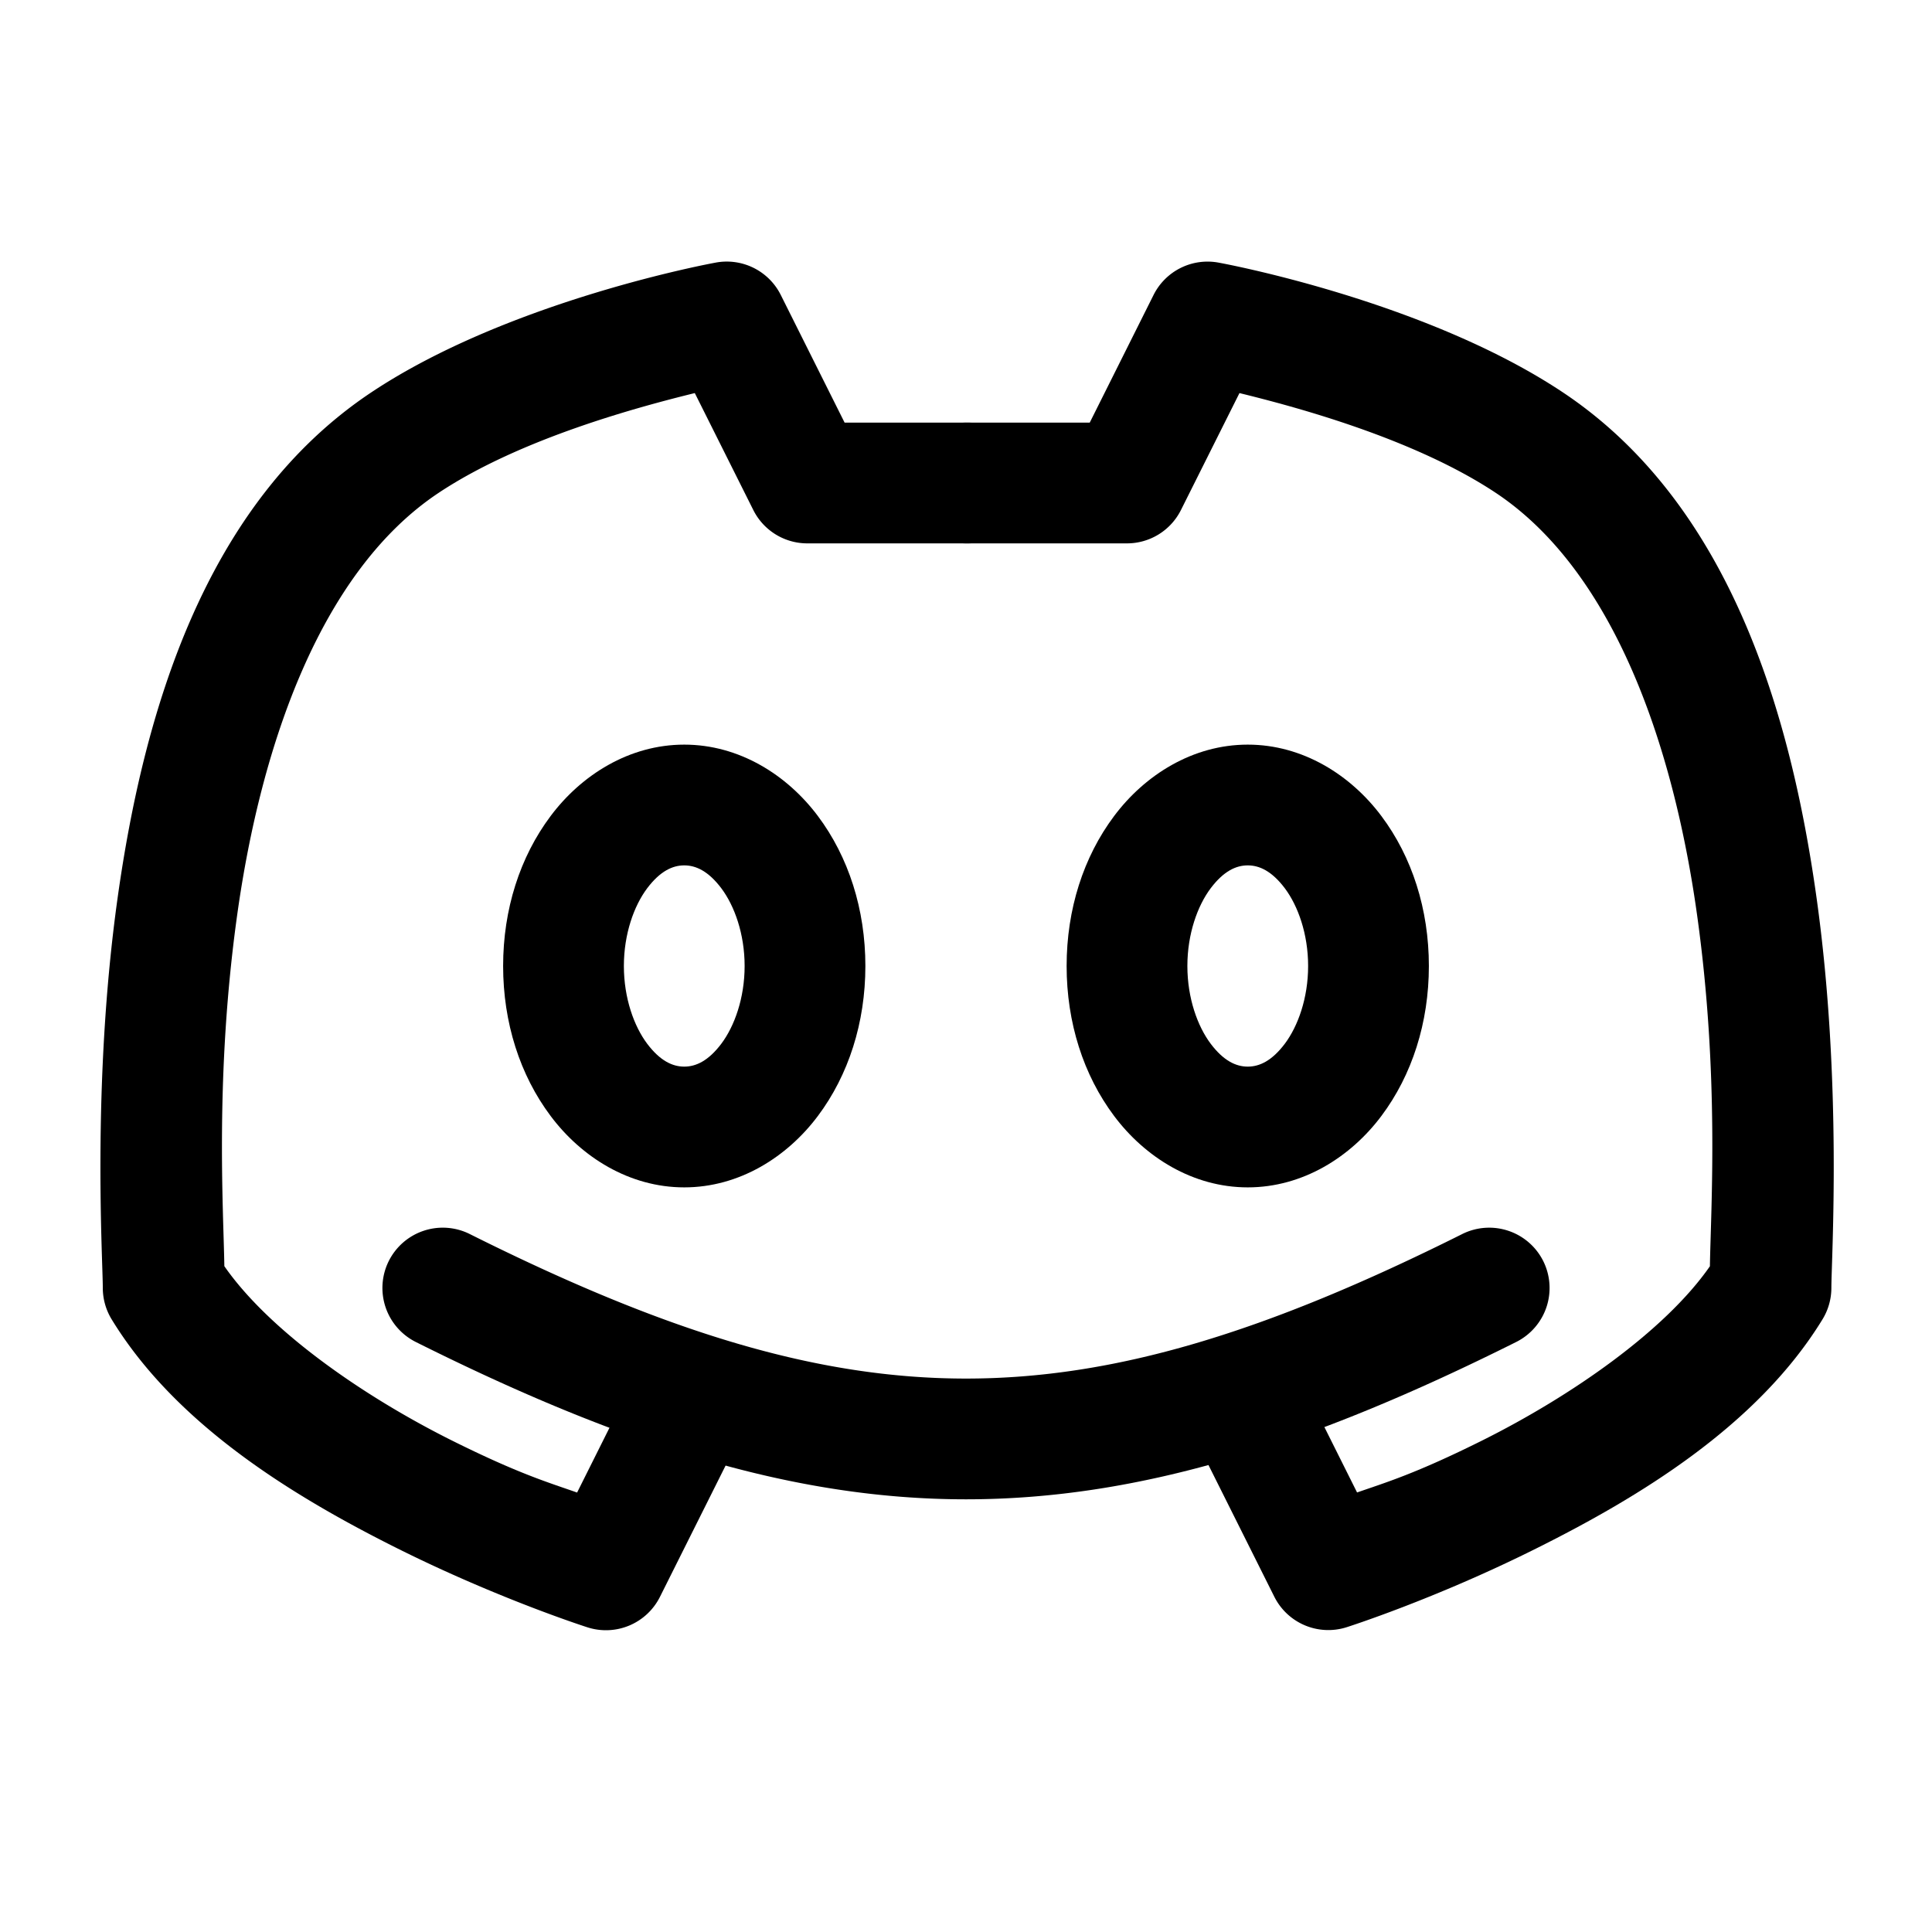 <?xml version="1.0" encoding="UTF-8" standalone="no"?>
<svg
   width="24"
   height="24"
   viewBox="0 0 24 24"
   stroke-width="1.5"
   fill="none"
   version="1.1"
   id="svg12"
   sodipodi:docname="discord.svg"
   inkscape:version="1.2.1 (9c6d41e410, 2022-07-14)"
   xmlns:inkscape="http://www.inkscape.org/namespaces/inkscape"
   xmlns:sodipodi="http://sodipodi.sourceforge.net/DTD/sodipodi-0.dtd"
   xmlns="http://www.w3.org/2000/svg"
   xmlns:svg="http://www.w3.org/2000/svg">
  <defs
     id="defs16" />
  <sodipodi:namedview
     id="namedview14"
     pagecolor="#ffffff"
     bordercolor="#666666"
     borderopacity="1.0"
     inkscape:showpageshadow="2"
     inkscape:pageopacity="0.0"
     inkscape:pagecheckerboard="0"
     inkscape:deskcolor="#d1d1d1"
     showgrid="false"
     inkscape:zoom="34.541667"
     inkscape:cx="10.364294"
     inkscape:cy="12.014475"
     inkscape:window-width="1920"
     inkscape:window-height="1009"
     inkscape:window-x="1912"
     inkscape:window-y="-8"
     inkscape:window-maximized="1"
     inkscape:current-layer="svg12" />
  <path
     style="color:#000000;fill:currentColor;stroke-linecap:round;stroke-linejoin:round;-inkscape-stroke:none"
     d="m 18.736,15.289 a 0.75,0.75 0 0 0 -0.572,0.041 C 15.718,16.553 13.844,17.125 12,17.125 c -1.844,0 -3.718,-0.572 -6.164,-1.795 a 0.75,0.75 0 0 0 -1.006,0.334 0.75,0.75 0 0 0 0.334,1.006 C 7.718,17.947 9.844,18.625 12,18.625 c 2.156,0 4.282,-0.678 6.836,-1.955 a 0.75,0.75 0 0 0 0.334,-1.006 0.75,0.75 0 0 0 -0.434,-0.375 z"
     id="path2" />
  <path
     style="color:#000000;fill:currentColor;stroke-linecap:round;stroke-linejoin:round;-inkscape-stroke:none"
     d="M 15.146,3.264 A 0.75,0.75 0 0 0 14.33,3.664 L 13.537,5.25 H 12 A 0.75,0.75 0 0 0 11.25,6 0.75,0.75 0 0 0 12,6.75 h 2 a 0.75,0.75 0 0 0 0.67,-0.414 l 0.727,-1.453 c 0.661,0.162 2.161,0.558 3.188,1.242 1.459,0.973 2.2,3.122 2.496,5.236 0.279,1.991 0.172,3.639 0.16,4.369 -0.56,0.806 -1.727,1.614 -2.824,2.162 -0.838,0.418 -1.21,0.526 -1.559,0.648 l -0.688,-1.377 a 0.75,0.75 0 0 0 -1.006,-0.334 0.75,0.75 0 0 0 -0.334,1.006 l 1,2 a 0.75,0.75 0 0 0 0.898,0.379 c 0,0 1.093,-0.347 2.357,-0.979 1.265,-0.631 2.744,-1.52 3.555,-2.846 A 0.75,0.75 0 0 0 22.75,16 c 0,-0.367 0.138,-2.548 -0.184,-4.846 C 22.245,8.857 21.487,6.256 19.416,4.875 17.692,3.726 15.146,3.264 15.146,3.264 Z"
     id="path4" />
  <path
     style="color:#000000;fill:currentColor;stroke-linecap:round;stroke-linejoin:round;-inkscape-stroke:none"
     d="m 8.881,3.264 c 0,0 -2.546,0.462 -4.27,1.611 C 2.54,6.256 1.783,8.857 1.461,11.154 1.139,13.452 1.277,15.633 1.277,16 a 0.75,0.75 0 0 0 0.111,0.391 c 0.811,1.326 2.288,2.214 3.553,2.846 1.265,0.631 2.359,0.979 2.359,0.979 a 0.75,0.75 0 0 0 0.898,-0.379 l 1,-2 A 0.75,0.75 0 0 0 8.863,16.83 0.75,0.75 0 0 0 7.857,17.164 l -0.688,1.377 C 6.821,18.418 6.449,18.311 5.611,17.893 4.514,17.345 3.347,16.535 2.787,15.729 2.775,14.998 2.669,13.351 2.947,11.361 3.243,9.247 3.986,7.098 5.445,6.125 6.471,5.441 7.969,5.046 8.631,4.883 l 0.727,1.453 A 0.75,0.75 0 0 0 10.027,6.75 h 2 a 0.75,0.75 0 0 0 0.75,-0.75 0.75,0.75 0 0 0 -0.75,-0.75 H 10.492 L 9.699,3.664 A 0.75,0.75 0 0 0 8.881,3.264 Z"
     id="path6" />
  <path
     style="color:#000000;fill:currentColor;stroke-linecap:round;stroke-linejoin:round;-inkscape-stroke:none"
     d="M 8.5,9.25 C 7.816,9.25 7.221,9.628 6.84,10.137 6.459,10.645 6.25,11.296 6.25,12 c 0,0.704 0.209,1.355 0.59,1.863 C 7.221,14.372 7.816,14.75 8.5,14.75 c 0.684,0 1.279,-0.378 1.66,-0.887 C 10.541,13.355 10.75,12.704 10.75,12 10.75,11.296 10.541,10.645 10.16,10.137 9.779,9.628 9.184,9.25 8.5,9.25 Z m 0,1.5 c 0.144,0 0.299,0.07 0.461,0.285 C 9.123,11.251 9.25,11.6 9.25,12 9.25,12.4 9.123,12.749 8.961,12.965 8.799,13.18 8.644,13.25 8.5,13.25 8.356,13.25 8.201,13.18 8.039,12.965 7.877,12.749 7.75,12.4 7.75,12 7.75,11.6 7.877,11.251 8.039,11.035 8.201,10.82 8.356,10.75 8.5,10.75 Z"
     id="path8" />
  <path
     style="color:#000000;fill:currentColor;stroke-linecap:round;stroke-linejoin:round;-inkscape-stroke:none"
     d="m 15.5,9.25 c -0.684,0 -1.279,0.378 -1.66,0.887 C 13.459,10.645 13.25,11.296 13.25,12 c 0,0.704 0.209,1.355 0.59,1.863 C 14.221,14.372 14.816,14.75 15.5,14.75 c 0.684,0 1.279,-0.378 1.66,-0.887 C 17.541,13.355 17.75,12.704 17.75,12 17.75,11.296 17.541,10.645 17.16,10.137 16.779,9.628 16.184,9.25 15.5,9.25 Z m 0,1.5 c 0.144,0 0.299,0.07 0.461,0.285 C 16.123,11.251 16.25,11.6 16.25,12 c 0,0.4 -0.127,0.749 -0.289,0.965 C 15.799,13.18 15.644,13.25 15.5,13.25 c -0.144,0 -0.299,-0.07 -0.461,-0.285 C 14.877,12.749 14.75,12.4 14.75,12 c 0,-0.4 0.127,-0.749 0.289,-0.965 C 15.201,10.82 15.356,10.75 15.5,10.75 Z"
     id="path10" />
</svg>
